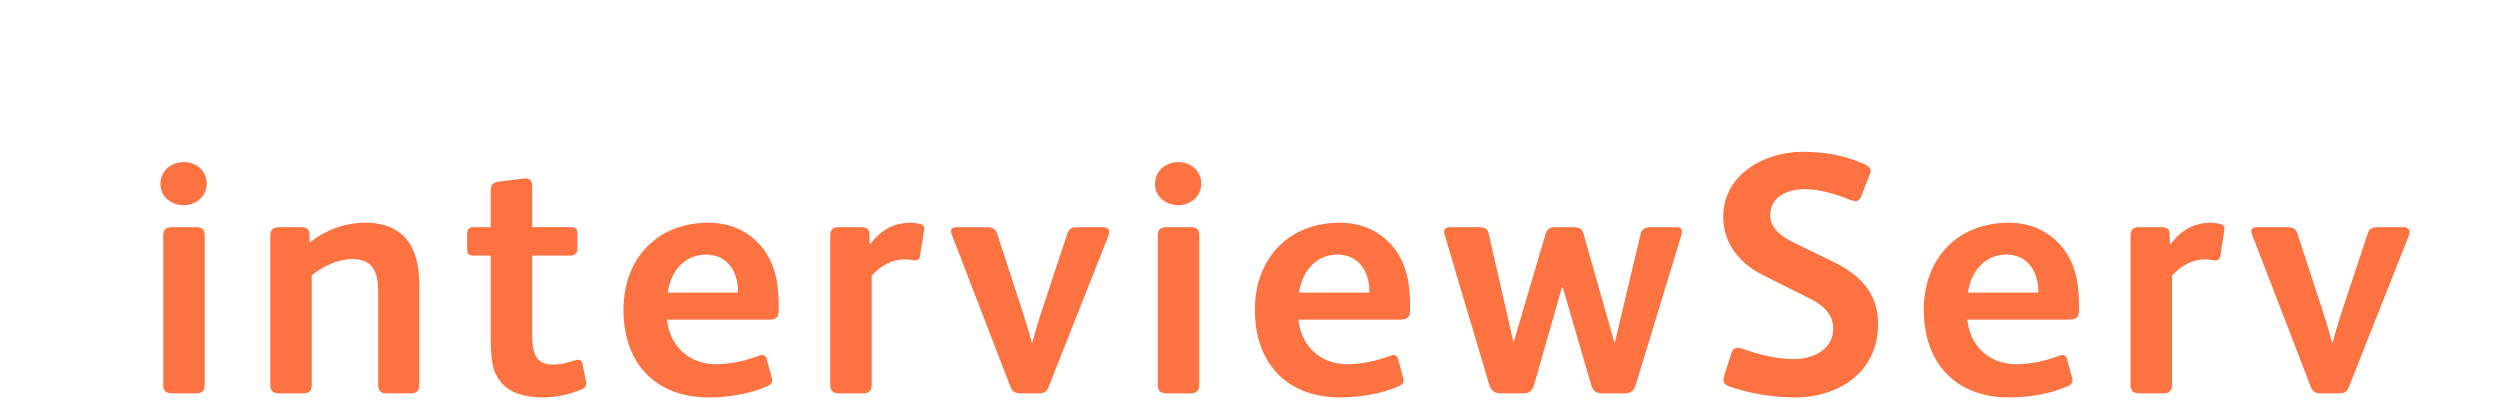 <?xml version="1.0"?>
<svg version="1.1" xmlns="http://www.w3.org/2000/svg" width="270" height="45" style=""><path fill="#fc7341" d="M22.326,19.836c0,1.443-1.258,2.331-2.479,2.331s-2.516-0.814-2.516-2.294s1.221-2.368,2.516-2.368c1.258,0,2.479,0.851,2.479,2.331z M22.104,41.555c0,0.666-0.296,0.925-0.925,0.925l-2.59,0c-0.666,0-0.962-0.259-0.962-0.925l0-16.169c0-0.629,0.37-0.851,0.962-0.851l2.59,0c0.592,0,0.925,0.185,0.925,0.851l0,16.169z M45.285,41.518c0,0.629-0.222,0.962-0.888,0.962l-2.664,0c-0.666,0-0.888-0.333-0.888-0.962l0-10.064c0-2.035-0.555-3.478-2.812-3.478c-1.443,0-3.219,0.777-4.366,1.776l0,11.803c0,0.629-0.259,0.925-0.888,0.925l-2.701,0c-0.555,0-0.888-0.296-0.888-0.888l0-16.132c0-0.592,0.259-0.925,0.925-0.925l2.405,0c0.518,0,0.851,0.148,0.888,0.703l0.037,0.962c1.702-1.369,3.848-2.146,5.994-2.146c4.144,0,5.846,2.59,5.846,6.623l0,10.841z M63.322,41.37c0,0.37-0.185,0.555-0.555,0.703c-1.147,0.481-2.664,0.851-4.144,0.851c-1.887,0-3.515-0.481-4.44-1.554c-1.147-1.295-1.184-2.812-1.184-5.513l0-8.251l-1.739,0c-0.703,0-0.814-0.148-0.814-0.925l0-1.406c0-0.444,0.222-0.74,0.666-0.74l1.887,0l0-4.033c0-0.629,0.333-0.814,0.925-0.888l2.664-0.333l0.185,0c0.481,0,0.703,0.259,0.703,0.814l0,4.44l4.181,0c0.444,0,0.703,0.148,0.703,0.629l0,1.739c0,0.444-0.296,0.703-0.74,0.703l-4.144,0l0,8.473c0,1.11,0.074,1.924,0.481,2.516c0.333,0.481,0.851,0.777,1.739,0.777c0.925,0,1.702-0.222,2.368-0.444c0.148-0.037,0.259-0.074,0.37-0.074c0.259,0,0.407,0.148,0.481,0.444l0.37,1.85c0.037,0.111,0.037,0.148,0.037,0.222z M84.097,33.452c0,0.888-0.296,1.073-1.221,1.073l-10.841,0c0.296,2.849,2.368,4.81,5.291,4.81c1.554,0,3.182-0.37,4.551-0.888c0.148-0.037,0.259-0.111,0.407-0.111c0.259,0,0.444,0.148,0.518,0.444l0.518,1.887c0.037,0.185,0.074,0.333,0.074,0.444c0,0.259-0.148,0.444-0.592,0.629c-1.813,0.814-4.292,1.184-6.216,1.184c-5.809,0-9.25-3.7-9.25-9.472c0-5.55,3.663-9.398,9.176-9.398c2.257,0,4.107,0.851,5.402,2.22c1.702,1.776,2.183,4.107,2.183,6.623l0,0.555z M79.695,31.602l0-0.407c-0.074-1.924-1.184-3.7-3.441-3.7c-2.405,0-3.848,1.924-4.144,4.107l7.585,0z M99.804,24.683c0,0.111,0,0.222-0.037,0.333l-0.407,2.627c-0.037,0.333-0.222,0.481-0.518,0.481l-0.148,0c-0.296-0.074-0.666-0.111-0.999-0.111c-1.258,0-2.627,0.666-3.552,1.776l0,11.766c0,0.592-0.259,0.925-0.888,0.925l-2.701,0c-0.592,0-0.888-0.296-0.888-0.925l0-11.544l0-4.551c0-0.74,0.37-0.925,0.925-0.925l2.368,0c0.592,0,0.925,0.185,0.925,0.703l0.037,1.184c1.147-1.443,2.405-2.368,4.477-2.368c0.296,0,0.703,0.074,1.036,0.148c0.259,0.074,0.37,0.185,0.37,0.481z M119.802,25.053c0,0.111-0.037,0.222-0.074,0.37l-6.475,16.354c-0.222,0.555-0.518,0.703-1.073,0.703l-1.924,0c-0.555,0-0.925-0.148-1.11-0.666l-6.364-16.502c-0.037-0.111-0.074-0.222-0.074-0.333c0-0.296,0.185-0.444,0.666-0.444l3.256,0c0.629,0,0.925,0.259,1.073,0.74l2.812,8.621c0.37,1.11,0.703,2.331,0.925,3.145l0.037,0c0.185-0.703,0.555-1.998,0.888-3.034l2.886-8.695c0.185-0.629,0.481-0.777,1.147-0.777l2.664,0c0.481,0,0.74,0.185,0.74,0.518z M129.737,19.836c0,1.443-1.258,2.331-2.479,2.331s-2.516-0.814-2.516-2.294s1.221-2.368,2.516-2.368c1.258,0,2.479,0.851,2.479,2.331z M129.515,41.555c0,0.666-0.296,0.925-0.925,0.925l-2.59,0c-0.666,0-0.962-0.259-0.962-0.925l0-16.169c0-0.629,0.37-0.851,0.962-0.851l2.59,0c0.592,0,0.925,0.185,0.925,0.851l0,16.169z M152.288,33.452c0,0.888-0.296,1.073-1.221,1.073l-10.841,0c0.296,2.849,2.368,4.81,5.291,4.81c1.554,0,3.182-0.37,4.551-0.888c0.148-0.037,0.259-0.111,0.407-0.111c0.259,0,0.444,0.148,0.518,0.444l0.518,1.887c0.037,0.185,0.074,0.333,0.074,0.444c0,0.259-0.148,0.444-0.592,0.629c-1.813,0.814-4.292,1.184-6.216,1.184c-5.809,0-9.25-3.7-9.25-9.472c0-5.55,3.663-9.398,9.176-9.398c2.257,0,4.107,0.851,5.402,2.22c1.702,1.776,2.183,4.107,2.183,6.623l0,0.555z M147.886,31.602l0-0.407c-0.074-1.924-1.184-3.7-3.441-3.7c-2.405,0-3.848,1.924-4.144,4.107l7.585,0z M181.648,25.016c0,0.111,0,0.185-0.037,0.296l-4.958,16.28c-0.185,0.555-0.481,0.888-1.147,0.888l-2.516,0c-0.666,0-0.962-0.333-1.147-0.925l-3.071-10.545l-0.074,0l-3.034,10.619c-0.185,0.592-0.518,0.851-1.184,0.851l-2.479,0c-0.592,0-0.999-0.37-1.147-0.888l-4.847-16.28c-0.037-0.111-0.037-0.222-0.037-0.296c0-0.333,0.259-0.481,0.74-0.481l3.034,0c0.703,0,0.925,0.259,1.036,0.703l2.664,11.692l0.037,0l3.441-11.655c0.148-0.555,0.518-0.74,0.999-0.74l2.072,0c0.555,0,0.888,0.185,0.999,0.629l3.367,11.84l0.037,0l2.775-11.655c0.111-0.518,0.407-0.814,1.073-0.814l2.849,0c0.444,0,0.555,0.222,0.555,0.481z M202.831,35.006c0,5.143-4.181,7.918-8.991,7.918c-2.22,0-4.847-0.407-7.067-1.184c-0.481-0.185-0.629-0.407-0.629-0.703c0-0.148,0-0.296,0.074-0.481l0.777-2.405c0.111-0.37,0.296-0.592,0.666-0.592c0.148,0,0.333,0.037,0.555,0.111c1.739,0.629,3.663,1.11,5.513,1.11c1.998,0,4.255-0.962,4.255-3.293c0-1.702-1.258-2.627-2.701-3.33l-4.81-2.405c-2.627-1.295-4.366-3.478-4.366-6.364c0-4.514,4.44-6.993,8.547-6.993c2.442,0,4.477,0.37,6.623,1.295c0.481,0.222,0.74,0.444,0.74,0.74c0,0.148-0.037,0.296-0.111,0.481l-0.888,2.257c-0.148,0.407-0.37,0.555-0.629,0.555c-0.185,0-0.37-0.074-0.592-0.148c-1.517-0.629-3.404-1.147-4.884-1.147c-1.739,0-3.737,0.74-3.737,2.812c0,1.517,1.406,2.405,2.627,2.997l4.107,1.998c2.923,1.406,4.921,3.367,4.921,6.771z M224.531,33.452c0,0.888-0.296,1.073-1.221,1.073l-10.841,0c0.296,2.849,2.368,4.81,5.291,4.81c1.554,0,3.182-0.37,4.551-0.888c0.148-0.037,0.259-0.111,0.407-0.111c0.259,0,0.444,0.148,0.518,0.444l0.518,1.887c0.037,0.185,0.074,0.333,0.074,0.444c0,0.259-0.148,0.444-0.592,0.629c-1.813,0.814-4.292,1.184-6.216,1.184c-5.809,0-9.25-3.7-9.25-9.472c0-5.55,3.663-9.398,9.176-9.398c2.257,0,4.107,0.851,5.402,2.22c1.702,1.776,2.183,4.107,2.183,6.623l0,0.555z M220.128,31.602l0-0.407c-0.074-1.924-1.184-3.7-3.441-3.7c-2.405,0-3.848,1.924-4.144,4.107l7.585,0z M240.238,24.683c0,0.111,0,0.222-0.037,0.333l-0.407,2.627c-0.037,0.333-0.222,0.481-0.518,0.481l-0.148,0c-0.296-0.074-0.666-0.111-0.999-0.111c-1.258,0-2.627,0.666-3.552,1.776l0,11.766c0,0.592-0.259,0.925-0.888,0.925l-2.701,0c-0.592,0-0.888-0.296-0.888-0.925l0-11.544l0-4.551c0-0.74,0.37-0.925,0.925-0.925l2.368,0c0.592,0,0.925,0.185,0.925,0.703l0.037,1.184c1.147-1.443,2.405-2.368,4.477-2.368c0.296,0,0.703,0.074,1.036,0.148c0.259,0.074,0.37,0.185,0.37,0.481z M260.236,25.053c0,0.111-0.037,0.222-0.074,0.37l-6.475,16.354c-0.222,0.555-0.518,0.703-1.073,0.703l-1.924,0c-0.555,0-0.925-0.148-1.11-0.666l-6.364-16.502c-0.037-0.111-0.074-0.222-0.074-0.333c0-0.296,0.185-0.444,0.666-0.444l3.256,0c0.629,0,0.925,0.259,1.073,0.74l2.812,8.621c0.37,1.11,0.703,2.331,0.925,3.145l0.037,0c0.185-0.703,0.555-1.998,0.888-3.034l2.886-8.695c0.185-0.629,0.481-0.777,1.147-0.777l2.664,0c0.481,0,0.74,0.185,0.74,0.518z"/><path fill="#" d=""/></svg>
